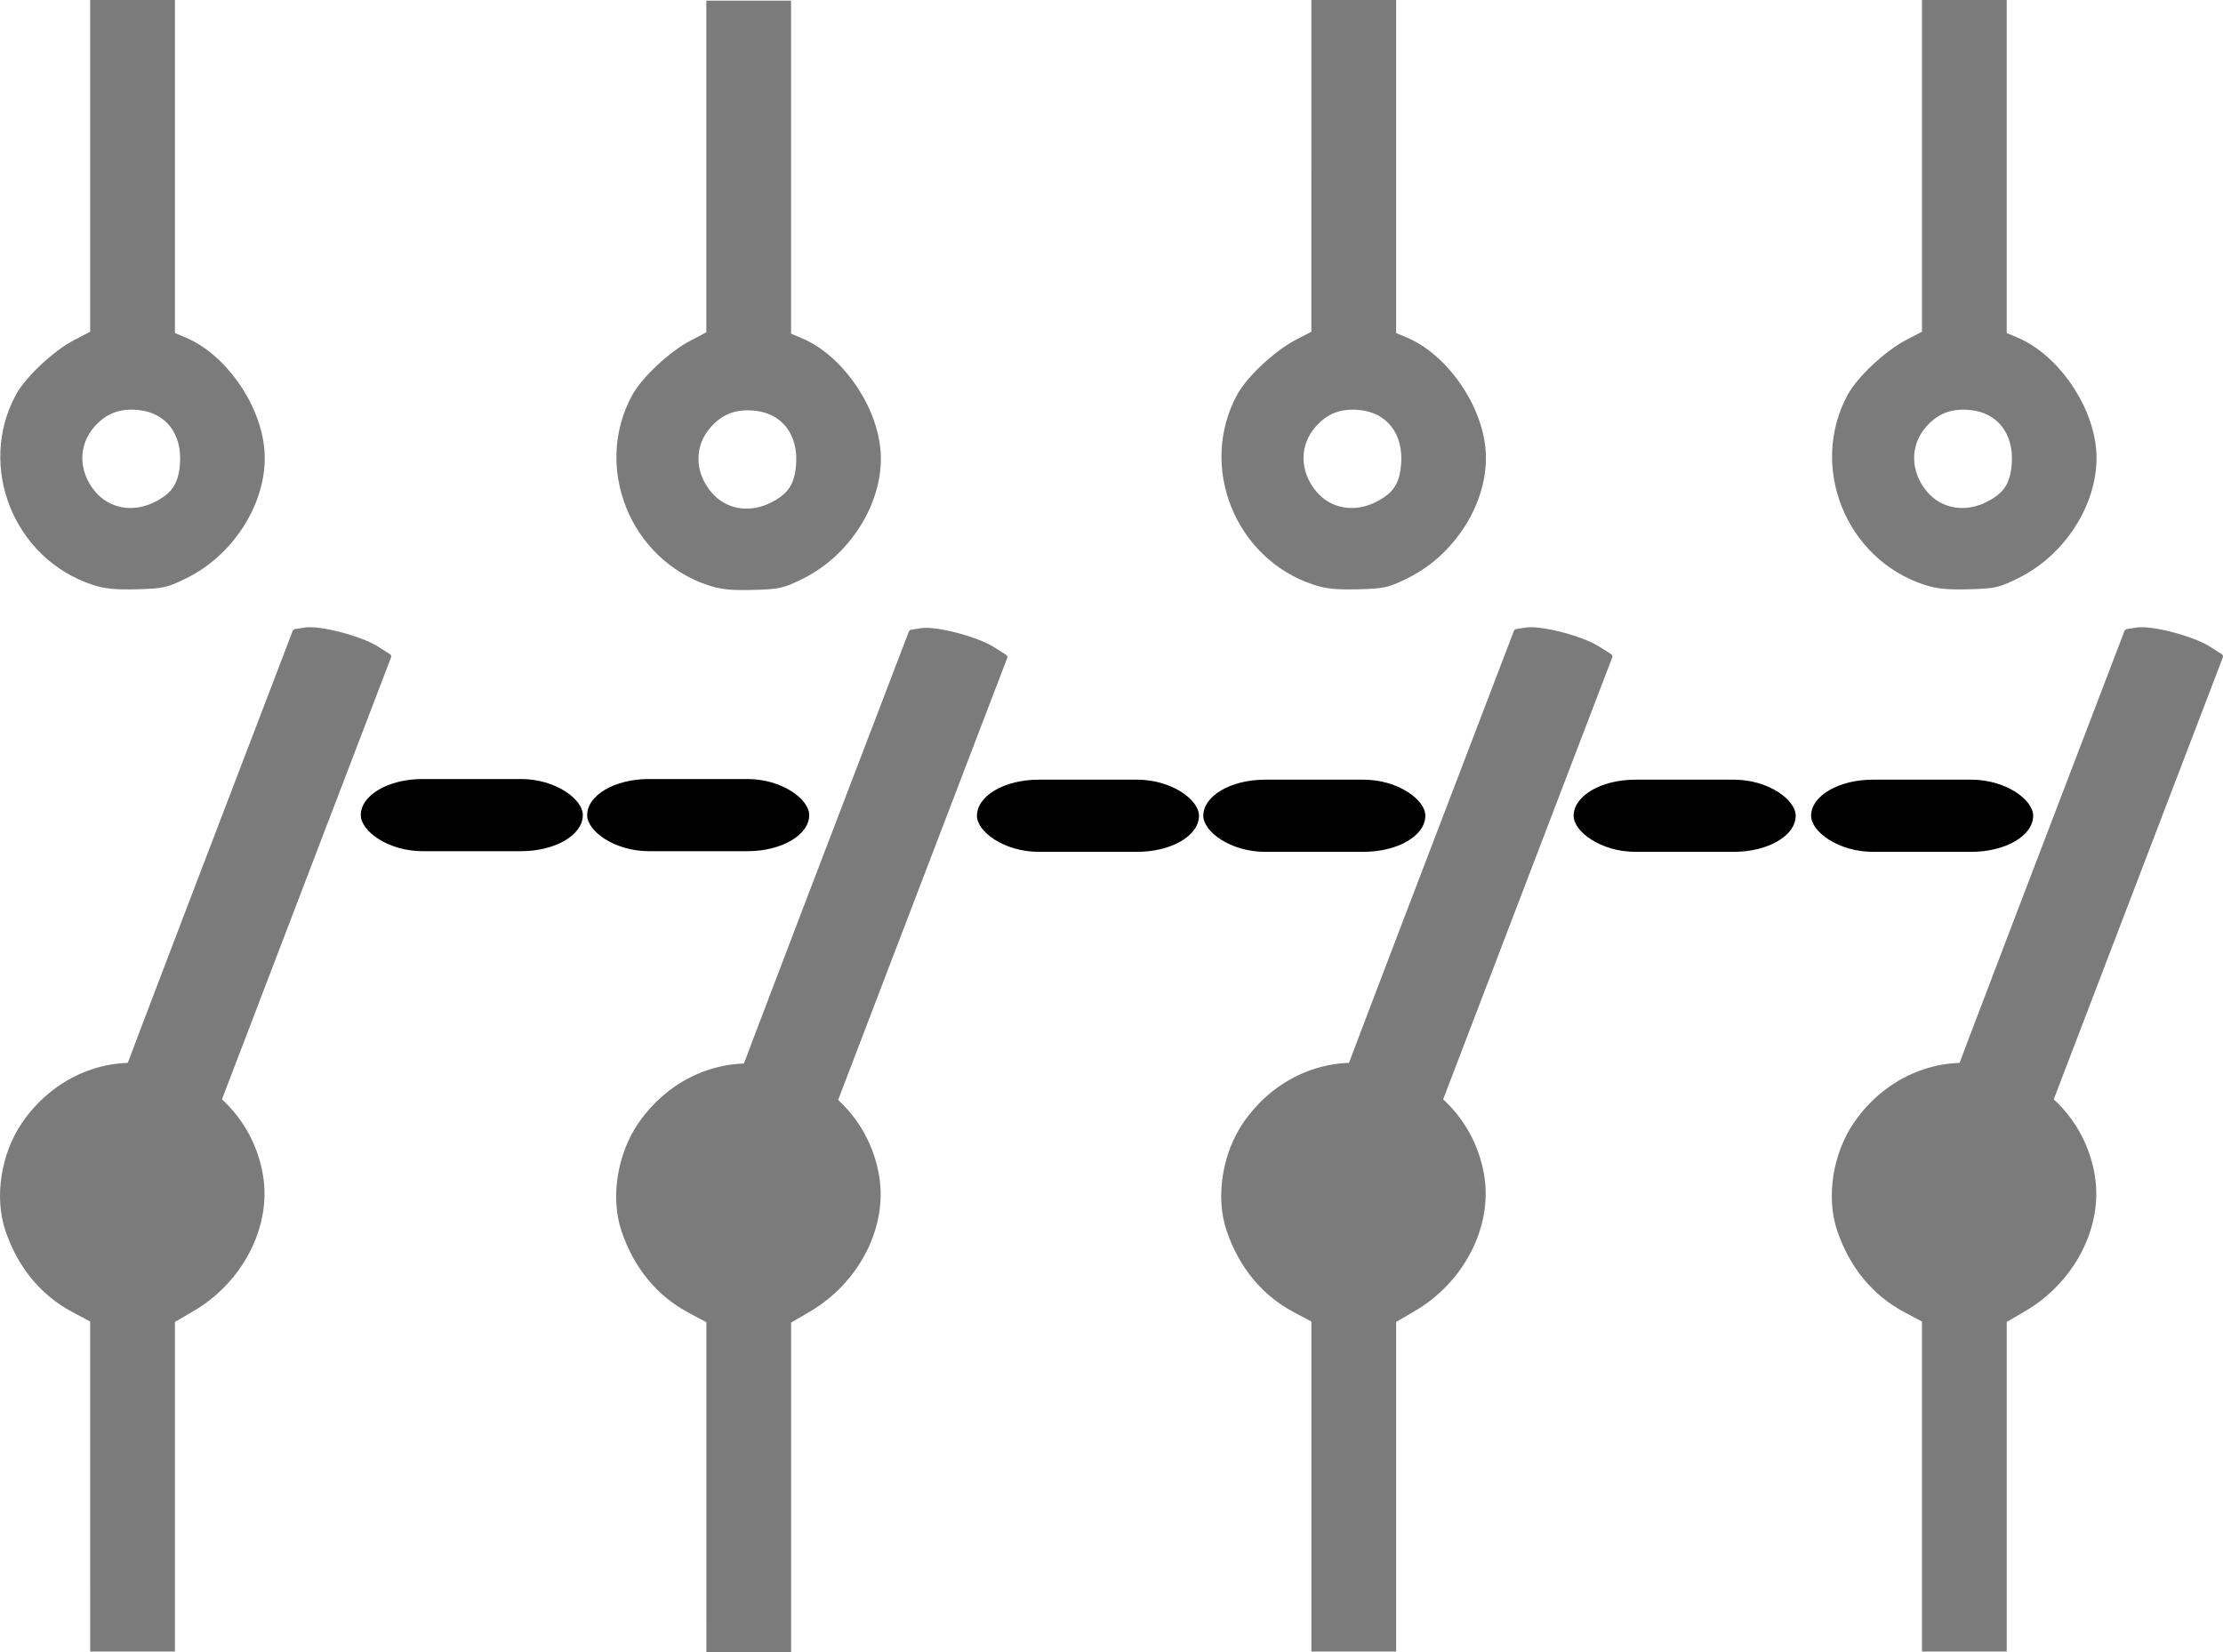 <?xml version="1.0" encoding="UTF-8" standalone="no"?>
<svg
   version="1.1"
   viewBox="0 0 128 95.14"
   enable-background="new 0 0 298 298"
   id="svg8"
   sodipodi:docname="2d_inter_tetra_open_source.svg"
   inkscape:version="1.3.2 (091e20ef0f, 2023-11-25)"
   width="128"
   height="95.14"
   xmlns:inkscape="http://www.inkscape.org/namespaces/inkscape"
   xmlns:sodipodi="http://sodipodi.sourceforge.net/DTD/sodipodi-0.dtd"
   xmlns="http://www.w3.org/2000/svg"
   xmlns:svg="http://www.w3.org/2000/svg"
   xmlns:rdf="http://www.w3.org/1999/02/22-rdf-syntax-ns#"
   xmlns:cc="http://creativecommons.org/ns#"
   xmlns:dc="http://purl.org/dc/elements/1.1/">
  <title
     id="title563">Contacteur Close</title>
  <defs
     id="defs12">
    <linearGradient
       id="linearGradient11315"
       inkscape:swatch="solid">
      <stop
         style="stop-color:#ff8080;stop-opacity:1;"
         offset="0"
         id="stop11313" />
    </linearGradient>
    <clipPath
       clipPathUnits="userSpaceOnUse"
       id="clipPath559">
      <path
         id="path561"
         style="fill:#ffeeaa;stroke:#004eff;stroke-width:0;stroke-linecap:square;stroke-miterlimit:0;stroke-opacity:0.614;paint-order:markers fill stroke"
         d="m 0,87.252 v 83.578 c 0.701,0.319 1.521,0.805 2.506,1.518 2.425,-0.988 4.064,-1.45 5.166,-1.502 0.011,-0.002 0.022,-0.003 0.033,-0.002 1.098,-0.044 1.662,0.327 1.928,1.01 1.102,-0.202 2.214,-0.123 3.332,0.068 1.943,-0.318 3.192,-0.151 4.049,0.479 0.22,-0.393 0.458,-0.658 0.742,-0.428 1.463,1.184 2.723,2.58 3.932,4.029 0.173,0.109 0.345,0.221 0.518,0.33 1.269,-0.04 2.536,-0.063 3.805,-0.074 0.541,-1.843 0.917,-3.862 2.562,-4.371 1.137,-0.352 2.301,-0.498 3.48,-0.518 0.807,-0.674 1.621,-1.172 2.201,-0.568 0.133,0.138 0.209,0.232 0.338,0.367 1.434,-1.096 3.182,-1.005 5.07,0.084 0.388,-0.472 0.816,-0.712 1.338,-0.41 0.544,0.314 1.01,0.608 1.5,0.908 8.254,-3.321 10.901,-2.765 11.467,-0.225 1.086,0.108 2.172,0.258 3.25,0.443 2.098,-0.553 3.687,-0.979 4.746,-1.166 0.055,-0.166 0.096,-0.338 0.158,-0.502 0.438,-1.154 0.998,-2.114 1.662,-3.055 0.016,-0.127 0.044,-0.253 0.092,-0.377 0.951,-2.489 2.316,-4.93 4.232,-6.781 0.978,-0.946 2.583,-0.911 3.93,-1.107 0.161,-0.024 0.324,-0.03 0.486,-0.045 3.53,-4.164 6.191,-7.827 13.678,-6.465 0.328,0.06 0.627,0.179 0.912,0.328 1.078,-3.086 2.525,-5.649 4.574,-6.648 1.017,-0.496 1.93,-0.723 2.754,-0.732 2.226,-0.027 3.768,1.476 4.857,3.471 0.438,-0.272 0.912,-0.468 1.432,-0.539 1.295,-0.176 2.602,0.007 3.896,0.305 -0.682,-2.7 -0.482,-5.513 1.131,-7.902 1.005,-1.489 2.128,-2.194 3.488,-3.219 2.12,-1.985 3.531,-2.56 7.48,-2.328 0.35,0.021 0.686,0.103 1.012,0.225 0.069,-0.038 0.123,-0.091 0.203,-0.117 1.084,-0.361 2.027,-0.658 2.941,-0.939 -0.031,-0.622 0.496,-1.244 0.871,-1.871 0.047,-0.205 0.091,-0.41 0.143,-0.613 -1.513,0.186 -3.023,0.202 -4.271,-0.344 -1.9,-0.831 -3.137,-2.854 -4.072,-4.705 -0.636,-1.259 -0.476,-2.799 -0.43,-4.209 0.065,-1.985 1.206,-4.897 1.82,-6.715 0.935,-2.316 1.918,-5.368 3.961,-6.973 2.232,-1.754 4.648,-1.687 7.186,-1.594 4.909,0.18 6.087,0.392 11.197,0.914 2.54,0.428 4.812,0.733 7.287,1.438 0.354,0.101 0.724,0.218 1.102,0.344 0.499,-0.61 1.282,-1.525 1.824,-2.158 0.151,-0.194 0.298,-0.39 0.443,-0.588 0.101,-2.004 0.088,-3.037 0.088,-5.777 v -3.299 c -0.144,-0.755 -0.243,-1.517 -0.281,-2.279 -0.065,-1.293 0.102,-2.589 0.152,-3.883 0.418,-1.335 0.67,-2.733 1.254,-4.004 0.128,-0.278 0.271,-0.544 0.42,-0.805 z m 180.93,0 c -0.601,4.051 -0.228,1.63 -0.467,2.91 0.221,0.732 0.461,1.458 0.658,2.197 0.052,0.197 0.099,0.402 0.084,0.605 -0.019,0.262 -0.607,-0.488 -0.197,0.332 0.29,0.58 0.788,1.115 1.32,1.6 v -7.645 z m 1.398,22.131 c -0.248,0.444 -0.502,0.906 -0.764,1.389 0.083,0.374 0.163,0.749 0.258,1.119 0.142,1.087 0.281,2.173 0.426,3.26 0.03,0.23 0.055,0.461 0.08,0.691 z m 0,16.391 c -0.284,0.916 -0.655,1.792 -1.189,2.584 -1.538,2.28 -5.344,1.998 -7.643,2.047 -1.445,-0.09 -2.895,-0.116 -4.334,-0.27 -3.22,-0.343 -6.374,-0.974 -9.414,-1.979 -0.554,0.63 -1.108,1.259 -1.488,1.918 -0.497,0.28 -0.98,0.587 -1.49,0.842 -1.099,0.548 -3.679,1.615 -4.689,2.008 -0.335,0.13 -0.682,0.23 -1.025,0.338 -0.105,0.033 -0.223,0.031 -0.32,0.082 -0.419,0.22 -0.813,0.486 -1.219,0.729 0.072,-0.061 0.144,-0.123 0.217,-0.184 -0.225,0.12 -0.453,0.235 -0.682,0.348 -1.994,2.654 -3.862,5.409 -6.1,7.871 -0.751,0.801 -1.155,2.358 -2.252,2.402 -0.103,0.004 -0.207,0.003 -0.311,0.006 0.108,1.036 -0.105,2.09 -0.146,3.135 -0.876,2.372 -1.056,3.403 -2.578,4.436 0.055,0.32 0.111,0.641 0.166,0.961 0.352,2.053 0.671,4.111 1.006,6.166 2.013,12.347 -9.295,14.152 -12.906,3.842 -0.952,0.143 -1.903,0.302 -2.857,0.426 -0.357,0.439 -0.716,0.877 -1.07,1.318 -1.039,1.293 -2.091,2.808 -3.439,3.807 -0.119,0.539 -0.361,1.108 -0.674,1.662 -0.117,0.433 -0.298,0.857 -0.469,1.283 -0.402,1.493 -1.67,3.196 -2.053,4.68 -1.085,4.205 -1.795,6.902 -2.514,9.596 -0.24,2.674 -0.472,4.709 -0.504,4.969 -0.507,4.127 -2.098,13.682 -3.709,19.951 h 73.688 z m -32.746,7.744 c -0.074,0.097 -0.143,0.198 -0.217,0.295 0.054,-0.056 0.11,-0.111 0.16,-0.17 0.03,-0.035 0.085,-0.162 0.057,-0.125 z m -34.938,3.1 c 0.05,-0.118 -0.208,0.331 -0.1,0.375 0.024,-0.128 0.049,-0.256 0.1,-0.375 z m 5.51,26.705 c -0.182,0.326 -0.37,0.65 -0.566,0.969 0.581,0.232 1.194,0.376 1.857,0.379 0.742,0.003 1.063,-0.435 1.09,-1.109 -0.062,0.006 -0.123,0.022 -0.186,0.027 -0.386,0.034 -0.772,-0.065 -1.156,-0.115 -0.347,-0.045 -0.691,-0.108 -1.039,-0.15 z m -56.047,5.67 c 0.031,0.159 0.094,0.412 0.182,0.717 0.002,-0.003 0.004,-0.005 0.006,-0.008 -0.052,-0.235 -0.111,-0.471 -0.188,-0.709 z m -51.207,30.914 c -0.13,0.17 -0.167,0.221 -0.303,0.398 -0.681,0.889 -1.033,3.095 -2.062,2.654 -0.025,-0.011 -0.032,-0.013 -0.057,-0.023 -0.882,0.844 -1.959,0.34 -4.242,-1.797 -0.813,-0.341 -1.928,-0.81 -2.572,-1.09 C 2.259,200.276 1.067,200.456 0,200.602 v 10.145 h 40.275 c -1.353,-0.821 -2.8,-1.56 -4.193,-2.346 -2.411,-0.242 -4.858,-0.686 -7.229,-0.705 0.544,-1.71 0.604,-1.913 0.809,-2.641 -0.194,0.007 -0.406,-0.068 -0.639,-0.227 -2.848,2.257 -5.81,3.731 -8.51,3.234 -0.347,-0.064 -0.627,-0.164 -0.93,-0.252 -0.283,0.045 -0.578,0.011 -0.889,-0.137 -2.952,-1.405 -4.339,-4.625 -5.795,-7.768 z m 31.652,6.768 c -0.292,0.512 -0.69,0.917 -1.268,1.139 -0.072,0.028 -0.148,0.037 -0.221,0.062 -0.285,0.957 -0.567,1.915 -0.854,2.871 h 3.871 c -0.492,-1.15 -0.689,-2.47 -0.736,-3.781 -0.267,-0.093 -0.525,-0.2 -0.793,-0.291 z" />
    </clipPath>
    <clipPath
       clipPathUnits="userSpaceOnUse"
       id="clipPath559-6">
      <path
         id="path561-7"
         style="fill:#ffeeaa;stroke:#004eff;stroke-width:0;stroke-linecap:square;stroke-miterlimit:0;stroke-opacity:0.614;paint-order:markers fill stroke"
         d="m 0,87.252 v 83.578 c 0.701,0.319 1.521,0.805 2.506,1.518 2.425,-0.988 4.064,-1.45 5.166,-1.502 0.011,-0.002 0.022,-0.003 0.033,-0.002 1.098,-0.044 1.662,0.327 1.928,1.01 1.102,-0.202 2.214,-0.123 3.332,0.068 1.943,-0.318 3.192,-0.151 4.049,0.479 0.22,-0.393 0.458,-0.658 0.742,-0.428 1.463,1.184 2.723,2.58 3.932,4.029 0.173,0.109 0.345,0.221 0.518,0.33 1.269,-0.04 2.536,-0.063 3.805,-0.074 0.541,-1.843 0.917,-3.862 2.562,-4.371 1.137,-0.352 2.301,-0.498 3.48,-0.518 0.807,-0.674 1.621,-1.172 2.201,-0.568 0.133,0.138 0.209,0.232 0.338,0.367 1.434,-1.096 3.182,-1.005 5.07,0.084 0.388,-0.472 0.816,-0.712 1.338,-0.41 0.544,0.314 1.01,0.608 1.5,0.908 8.254,-3.321 10.901,-2.765 11.467,-0.225 1.086,0.108 2.172,0.258 3.25,0.443 2.098,-0.553 3.687,-0.979 4.746,-1.166 0.055,-0.166 0.096,-0.338 0.158,-0.502 0.438,-1.154 0.998,-2.114 1.662,-3.055 0.016,-0.127 0.044,-0.253 0.092,-0.377 0.951,-2.489 2.316,-4.93 4.232,-6.781 0.978,-0.946 2.583,-0.911 3.93,-1.107 0.161,-0.024 0.324,-0.03 0.486,-0.045 3.53,-4.164 6.191,-7.827 13.678,-6.465 0.328,0.06 0.627,0.179 0.912,0.328 1.078,-3.086 2.525,-5.649 4.574,-6.648 1.017,-0.496 1.93,-0.723 2.754,-0.732 2.226,-0.027 3.768,1.476 4.857,3.471 0.438,-0.272 0.912,-0.468 1.432,-0.539 1.295,-0.176 2.602,0.007 3.896,0.305 -0.682,-2.7 -0.482,-5.513 1.131,-7.902 1.005,-1.489 2.128,-2.194 3.488,-3.219 2.12,-1.985 3.531,-2.56 7.48,-2.328 0.35,0.021 0.686,0.103 1.012,0.225 0.069,-0.038 0.123,-0.091 0.203,-0.117 1.084,-0.361 2.027,-0.658 2.941,-0.939 -0.031,-0.622 0.496,-1.244 0.871,-1.871 0.047,-0.205 0.091,-0.41 0.143,-0.613 -1.513,0.186 -3.023,0.202 -4.271,-0.344 -1.9,-0.831 -3.137,-2.854 -4.072,-4.705 -0.636,-1.259 -0.476,-2.799 -0.43,-4.209 0.065,-1.985 1.206,-4.897 1.82,-6.715 0.935,-2.316 1.918,-5.368 3.961,-6.973 2.232,-1.754 4.648,-1.687 7.186,-1.594 4.909,0.18 6.087,0.392 11.197,0.914 2.54,0.428 4.812,0.733 7.287,1.438 0.354,0.101 0.724,0.218 1.102,0.344 0.499,-0.61 1.282,-1.525 1.824,-2.158 0.151,-0.194 0.298,-0.39 0.443,-0.588 0.101,-2.004 0.088,-3.037 0.088,-5.777 v -3.299 c -0.144,-0.755 -0.243,-1.517 -0.281,-2.279 -0.065,-1.293 0.102,-2.589 0.152,-3.883 0.418,-1.335 0.67,-2.733 1.254,-4.004 0.128,-0.278 0.271,-0.544 0.42,-0.805 z m 180.93,0 c -0.601,4.051 -0.228,1.63 -0.467,2.91 0.221,0.732 0.461,1.458 0.658,2.197 0.052,0.197 0.099,0.402 0.084,0.605 -0.019,0.262 -0.607,-0.488 -0.197,0.332 0.29,0.58 0.788,1.115 1.32,1.6 v -7.645 z m 1.398,22.131 c -0.248,0.444 -0.502,0.906 -0.764,1.389 0.083,0.374 0.163,0.749 0.258,1.119 0.142,1.087 0.281,2.173 0.426,3.26 0.03,0.23 0.055,0.461 0.08,0.691 z m 0,16.391 c -0.284,0.916 -0.655,1.792 -1.189,2.584 -1.538,2.28 -5.344,1.998 -7.643,2.047 -1.445,-0.09 -2.895,-0.116 -4.334,-0.27 -3.22,-0.343 -6.374,-0.974 -9.414,-1.979 -0.554,0.63 -1.108,1.259 -1.488,1.918 -0.497,0.28 -0.98,0.587 -1.49,0.842 -1.099,0.548 -3.679,1.615 -4.689,2.008 -0.335,0.13 -0.682,0.23 -1.025,0.338 -0.105,0.033 -0.223,0.031 -0.32,0.082 -0.419,0.22 -0.813,0.486 -1.219,0.729 0.072,-0.061 0.144,-0.123 0.217,-0.184 -0.225,0.12 -0.453,0.235 -0.682,0.348 -1.994,2.654 -3.862,5.409 -6.1,7.871 -0.751,0.801 -1.155,2.358 -2.252,2.402 -0.103,0.004 -0.207,0.003 -0.311,0.006 0.108,1.036 -0.105,2.09 -0.146,3.135 -0.876,2.372 -1.056,3.403 -2.578,4.436 0.055,0.32 0.111,0.641 0.166,0.961 0.352,2.053 0.671,4.111 1.006,6.166 2.013,12.347 -9.295,14.152 -12.906,3.842 -0.952,0.143 -1.903,0.302 -2.857,0.426 -0.357,0.439 -0.716,0.877 -1.07,1.318 -1.039,1.293 -2.091,2.808 -3.439,3.807 -0.119,0.539 -0.361,1.108 -0.674,1.662 -0.117,0.433 -0.298,0.857 -0.469,1.283 -0.402,1.493 -1.67,3.196 -2.053,4.68 -1.085,4.205 -1.795,6.902 -2.514,9.596 -0.24,2.674 -0.472,4.709 -0.504,4.969 -0.507,4.127 -2.098,13.682 -3.709,19.951 h 73.688 z m -32.746,7.744 c -0.074,0.097 -0.143,0.198 -0.217,0.295 0.054,-0.056 0.11,-0.111 0.16,-0.17 0.03,-0.035 0.085,-0.162 0.057,-0.125 z m -34.938,3.1 c 0.05,-0.118 -0.208,0.331 -0.1,0.375 0.024,-0.128 0.049,-0.256 0.1,-0.375 z m 5.51,26.705 c -0.182,0.326 -0.37,0.65 -0.566,0.969 0.581,0.232 1.194,0.376 1.857,0.379 0.742,0.003 1.063,-0.435 1.09,-1.109 -0.062,0.006 -0.123,0.022 -0.186,0.027 -0.386,0.034 -0.772,-0.065 -1.156,-0.115 -0.347,-0.045 -0.691,-0.108 -1.039,-0.15 z m -56.047,5.67 c 0.031,0.159 0.094,0.412 0.182,0.717 0.002,-0.003 0.004,-0.005 0.006,-0.008 -0.052,-0.235 -0.111,-0.471 -0.188,-0.709 z m -51.207,30.914 c -0.13,0.17 -0.167,0.221 -0.303,0.398 -0.681,0.889 -1.033,3.095 -2.062,2.654 -0.025,-0.011 -0.032,-0.013 -0.057,-0.023 -0.882,0.844 -1.959,0.34 -4.242,-1.797 -0.813,-0.341 -1.928,-0.81 -2.572,-1.09 C 2.259,200.276 1.067,200.456 0,200.602 v 10.145 h 40.275 c -1.353,-0.821 -2.8,-1.56 -4.193,-2.346 -2.411,-0.242 -4.858,-0.686 -7.229,-0.705 0.544,-1.71 0.604,-1.913 0.809,-2.641 -0.194,0.007 -0.406,-0.068 -0.639,-0.227 -2.848,2.257 -5.81,3.731 -8.51,3.234 -0.347,-0.064 -0.627,-0.164 -0.93,-0.252 -0.283,0.045 -0.578,0.011 -0.889,-0.137 -2.952,-1.405 -4.339,-4.625 -5.795,-7.768 z m 31.652,6.768 c -0.292,0.512 -0.69,0.917 -1.268,1.139 -0.072,0.028 -0.148,0.037 -0.221,0.062 -0.285,0.957 -0.567,1.915 -0.854,2.871 h 3.871 c -0.492,-1.15 -0.689,-2.47 -0.736,-3.781 -0.267,-0.093 -0.525,-0.2 -0.793,-0.291 z" />
    </clipPath>
    <clipPath
       clipPathUnits="userSpaceOnUse"
       id="clipPath559-0">
      <path
         id="path561-9"
         style="fill:#ffeeaa;stroke:#004eff;stroke-width:0;stroke-linecap:square;stroke-miterlimit:0;stroke-opacity:0.614;paint-order:markers fill stroke"
         d="m 0,87.252 v 83.578 c 0.701,0.319 1.521,0.805 2.506,1.518 2.425,-0.988 4.064,-1.45 5.166,-1.502 0.011,-0.002 0.022,-0.003 0.033,-0.002 1.098,-0.044 1.662,0.327 1.928,1.01 1.102,-0.202 2.214,-0.123 3.332,0.068 1.943,-0.318 3.192,-0.151 4.049,0.479 0.22,-0.393 0.458,-0.658 0.742,-0.428 1.463,1.184 2.723,2.58 3.932,4.029 0.173,0.109 0.345,0.221 0.518,0.33 1.269,-0.04 2.536,-0.063 3.805,-0.074 0.541,-1.843 0.917,-3.862 2.562,-4.371 1.137,-0.352 2.301,-0.498 3.48,-0.518 0.807,-0.674 1.621,-1.172 2.201,-0.568 0.133,0.138 0.209,0.232 0.338,0.367 1.434,-1.096 3.182,-1.005 5.07,0.084 0.388,-0.472 0.816,-0.712 1.338,-0.41 0.544,0.314 1.01,0.608 1.5,0.908 8.254,-3.321 10.901,-2.765 11.467,-0.225 1.086,0.108 2.172,0.258 3.25,0.443 2.098,-0.553 3.687,-0.979 4.746,-1.166 0.055,-0.166 0.096,-0.338 0.158,-0.502 0.438,-1.154 0.998,-2.114 1.662,-3.055 0.016,-0.127 0.044,-0.253 0.092,-0.377 0.951,-2.489 2.316,-4.93 4.232,-6.781 0.978,-0.946 2.583,-0.911 3.93,-1.107 0.161,-0.024 0.324,-0.03 0.486,-0.045 3.53,-4.164 6.191,-7.827 13.678,-6.465 0.328,0.06 0.627,0.179 0.912,0.328 1.078,-3.086 2.525,-5.649 4.574,-6.648 1.017,-0.496 1.93,-0.723 2.754,-0.732 2.226,-0.027 3.768,1.476 4.857,3.471 0.438,-0.272 0.912,-0.468 1.432,-0.539 1.295,-0.176 2.602,0.007 3.896,0.305 -0.682,-2.7 -0.482,-5.513 1.131,-7.902 1.005,-1.489 2.128,-2.194 3.488,-3.219 2.12,-1.985 3.531,-2.56 7.48,-2.328 0.35,0.021 0.686,0.103 1.012,0.225 0.069,-0.038 0.123,-0.091 0.203,-0.117 1.084,-0.361 2.027,-0.658 2.941,-0.939 -0.031,-0.622 0.496,-1.244 0.871,-1.871 0.047,-0.205 0.091,-0.41 0.143,-0.613 -1.513,0.186 -3.023,0.202 -4.271,-0.344 -1.9,-0.831 -3.137,-2.854 -4.072,-4.705 -0.636,-1.259 -0.476,-2.799 -0.43,-4.209 0.065,-1.985 1.206,-4.897 1.82,-6.715 0.935,-2.316 1.918,-5.368 3.961,-6.973 2.232,-1.754 4.648,-1.687 7.186,-1.594 4.909,0.18 6.087,0.392 11.197,0.914 2.54,0.428 4.812,0.733 7.287,1.438 0.354,0.101 0.724,0.218 1.102,0.344 0.499,-0.61 1.282,-1.525 1.824,-2.158 0.151,-0.194 0.298,-0.39 0.443,-0.588 0.101,-2.004 0.088,-3.037 0.088,-5.777 v -3.299 c -0.144,-0.755 -0.243,-1.517 -0.281,-2.279 -0.065,-1.293 0.102,-2.589 0.152,-3.883 0.418,-1.335 0.67,-2.733 1.254,-4.004 0.128,-0.278 0.271,-0.544 0.42,-0.805 z m 180.93,0 c -0.601,4.051 -0.228,1.63 -0.467,2.91 0.221,0.732 0.461,1.458 0.658,2.197 0.052,0.197 0.099,0.402 0.084,0.605 -0.019,0.262 -0.607,-0.488 -0.197,0.332 0.29,0.58 0.788,1.115 1.32,1.6 v -7.645 z m 1.398,22.131 c -0.248,0.444 -0.502,0.906 -0.764,1.389 0.083,0.374 0.163,0.749 0.258,1.119 0.142,1.087 0.281,2.173 0.426,3.26 0.03,0.23 0.055,0.461 0.08,0.691 z m 0,16.391 c -0.284,0.916 -0.655,1.792 -1.189,2.584 -1.538,2.28 -5.344,1.998 -7.643,2.047 -1.445,-0.09 -2.895,-0.116 -4.334,-0.27 -3.22,-0.343 -6.374,-0.974 -9.414,-1.979 -0.554,0.63 -1.108,1.259 -1.488,1.918 -0.497,0.28 -0.98,0.587 -1.49,0.842 -1.099,0.548 -3.679,1.615 -4.689,2.008 -0.335,0.13 -0.682,0.23 -1.025,0.338 -0.105,0.033 -0.223,0.031 -0.32,0.082 -0.419,0.22 -0.813,0.486 -1.219,0.729 0.072,-0.061 0.144,-0.123 0.217,-0.184 -0.225,0.12 -0.453,0.235 -0.682,0.348 -1.994,2.654 -3.862,5.409 -6.1,7.871 -0.751,0.801 -1.155,2.358 -2.252,2.402 -0.103,0.004 -0.207,0.003 -0.311,0.006 0.108,1.036 -0.105,2.09 -0.146,3.135 -0.876,2.372 -1.056,3.403 -2.578,4.436 0.055,0.32 0.111,0.641 0.166,0.961 0.352,2.053 0.671,4.111 1.006,6.166 2.013,12.347 -9.295,14.152 -12.906,3.842 -0.952,0.143 -1.903,0.302 -2.857,0.426 -0.357,0.439 -0.716,0.877 -1.07,1.318 -1.039,1.293 -2.091,2.808 -3.439,3.807 -0.119,0.539 -0.361,1.108 -0.674,1.662 -0.117,0.433 -0.298,0.857 -0.469,1.283 -0.402,1.493 -1.67,3.196 -2.053,4.68 -1.085,4.205 -1.795,6.902 -2.514,9.596 -0.24,2.674 -0.472,4.709 -0.504,4.969 -0.507,4.127 -2.098,13.682 -3.709,19.951 h 73.688 z m -32.746,7.744 c -0.074,0.097 -0.143,0.198 -0.217,0.295 0.054,-0.056 0.11,-0.111 0.16,-0.17 0.03,-0.035 0.085,-0.162 0.057,-0.125 z m -34.938,3.1 c 0.05,-0.118 -0.208,0.331 -0.1,0.375 0.024,-0.128 0.049,-0.256 0.1,-0.375 z m 5.51,26.705 c -0.182,0.326 -0.37,0.65 -0.566,0.969 0.581,0.232 1.194,0.376 1.857,0.379 0.742,0.003 1.063,-0.435 1.09,-1.109 -0.062,0.006 -0.123,0.022 -0.186,0.027 -0.386,0.034 -0.772,-0.065 -1.156,-0.115 -0.347,-0.045 -0.691,-0.108 -1.039,-0.15 z m -56.047,5.67 c 0.031,0.159 0.094,0.412 0.182,0.717 0.002,-0.003 0.004,-0.005 0.006,-0.008 -0.052,-0.235 -0.111,-0.471 -0.188,-0.709 z m -51.207,30.914 c -0.13,0.17 -0.167,0.221 -0.303,0.398 -0.681,0.889 -1.033,3.095 -2.062,2.654 -0.025,-0.011 -0.032,-0.013 -0.057,-0.023 -0.882,0.844 -1.959,0.34 -4.242,-1.797 -0.813,-0.341 -1.928,-0.81 -2.572,-1.09 C 2.259,200.276 1.067,200.456 0,200.602 v 10.145 h 40.275 c -1.353,-0.821 -2.8,-1.56 -4.193,-2.346 -2.411,-0.242 -4.858,-0.686 -7.229,-0.705 0.544,-1.71 0.604,-1.913 0.809,-2.641 -0.194,0.007 -0.406,-0.068 -0.639,-0.227 -2.848,2.257 -5.81,3.731 -8.51,3.234 -0.347,-0.064 -0.627,-0.164 -0.93,-0.252 -0.283,0.045 -0.578,0.011 -0.889,-0.137 -2.952,-1.405 -4.339,-4.625 -5.795,-7.768 z m 31.652,6.768 c -0.292,0.512 -0.69,0.917 -1.268,1.139 -0.072,0.028 -0.148,0.037 -0.221,0.062 -0.285,0.957 -0.567,1.915 -0.854,2.871 h 3.871 c -0.492,-1.15 -0.689,-2.47 -0.736,-3.781 -0.267,-0.093 -0.525,-0.2 -0.793,-0.291 z" />
    </clipPath>
    <clipPath
       clipPathUnits="userSpaceOnUse"
       id="clipPath559-6-3">
      <path
         id="path561-7-6"
         style="fill:#ffeeaa;stroke:#004eff;stroke-width:0;stroke-linecap:square;stroke-miterlimit:0;stroke-opacity:0.614;paint-order:markers fill stroke"
         d="m 0,87.252 v 83.578 c 0.701,0.319 1.521,0.805 2.506,1.518 2.425,-0.988 4.064,-1.45 5.166,-1.502 0.011,-0.002 0.022,-0.003 0.033,-0.002 1.098,-0.044 1.662,0.327 1.928,1.01 1.102,-0.202 2.214,-0.123 3.332,0.068 1.943,-0.318 3.192,-0.151 4.049,0.479 0.22,-0.393 0.458,-0.658 0.742,-0.428 1.463,1.184 2.723,2.58 3.932,4.029 0.173,0.109 0.345,0.221 0.518,0.33 1.269,-0.04 2.536,-0.063 3.805,-0.074 0.541,-1.843 0.917,-3.862 2.562,-4.371 1.137,-0.352 2.301,-0.498 3.48,-0.518 0.807,-0.674 1.621,-1.172 2.201,-0.568 0.133,0.138 0.209,0.232 0.338,0.367 1.434,-1.096 3.182,-1.005 5.07,0.084 0.388,-0.472 0.816,-0.712 1.338,-0.41 0.544,0.314 1.01,0.608 1.5,0.908 8.254,-3.321 10.901,-2.765 11.467,-0.225 1.086,0.108 2.172,0.258 3.25,0.443 2.098,-0.553 3.687,-0.979 4.746,-1.166 0.055,-0.166 0.096,-0.338 0.158,-0.502 0.438,-1.154 0.998,-2.114 1.662,-3.055 0.016,-0.127 0.044,-0.253 0.092,-0.377 0.951,-2.489 2.316,-4.93 4.232,-6.781 0.978,-0.946 2.583,-0.911 3.93,-1.107 0.161,-0.024 0.324,-0.03 0.486,-0.045 3.53,-4.164 6.191,-7.827 13.678,-6.465 0.328,0.06 0.627,0.179 0.912,0.328 1.078,-3.086 2.525,-5.649 4.574,-6.648 1.017,-0.496 1.93,-0.723 2.754,-0.732 2.226,-0.027 3.768,1.476 4.857,3.471 0.438,-0.272 0.912,-0.468 1.432,-0.539 1.295,-0.176 2.602,0.007 3.896,0.305 -0.682,-2.7 -0.482,-5.513 1.131,-7.902 1.005,-1.489 2.128,-2.194 3.488,-3.219 2.12,-1.985 3.531,-2.56 7.48,-2.328 0.35,0.021 0.686,0.103 1.012,0.225 0.069,-0.038 0.123,-0.091 0.203,-0.117 1.084,-0.361 2.027,-0.658 2.941,-0.939 -0.031,-0.622 0.496,-1.244 0.871,-1.871 0.047,-0.205 0.091,-0.41 0.143,-0.613 -1.513,0.186 -3.023,0.202 -4.271,-0.344 -1.9,-0.831 -3.137,-2.854 -4.072,-4.705 -0.636,-1.259 -0.476,-2.799 -0.43,-4.209 0.065,-1.985 1.206,-4.897 1.82,-6.715 0.935,-2.316 1.918,-5.368 3.961,-6.973 2.232,-1.754 4.648,-1.687 7.186,-1.594 4.909,0.18 6.087,0.392 11.197,0.914 2.54,0.428 4.812,0.733 7.287,1.438 0.354,0.101 0.724,0.218 1.102,0.344 0.499,-0.61 1.282,-1.525 1.824,-2.158 0.151,-0.194 0.298,-0.39 0.443,-0.588 0.101,-2.004 0.088,-3.037 0.088,-5.777 v -3.299 c -0.144,-0.755 -0.243,-1.517 -0.281,-2.279 -0.065,-1.293 0.102,-2.589 0.152,-3.883 0.418,-1.335 0.67,-2.733 1.254,-4.004 0.128,-0.278 0.271,-0.544 0.42,-0.805 z m 180.93,0 c -0.601,4.051 -0.228,1.63 -0.467,2.91 0.221,0.732 0.461,1.458 0.658,2.197 0.052,0.197 0.099,0.402 0.084,0.605 -0.019,0.262 -0.607,-0.488 -0.197,0.332 0.29,0.58 0.788,1.115 1.32,1.6 v -7.645 z m 1.398,22.131 c -0.248,0.444 -0.502,0.906 -0.764,1.389 0.083,0.374 0.163,0.749 0.258,1.119 0.142,1.087 0.281,2.173 0.426,3.26 0.03,0.23 0.055,0.461 0.08,0.691 z m 0,16.391 c -0.284,0.916 -0.655,1.792 -1.189,2.584 -1.538,2.28 -5.344,1.998 -7.643,2.047 -1.445,-0.09 -2.895,-0.116 -4.334,-0.27 -3.22,-0.343 -6.374,-0.974 -9.414,-1.979 -0.554,0.63 -1.108,1.259 -1.488,1.918 -0.497,0.28 -0.98,0.587 -1.49,0.842 -1.099,0.548 -3.679,1.615 -4.689,2.008 -0.335,0.13 -0.682,0.23 -1.025,0.338 -0.105,0.033 -0.223,0.031 -0.32,0.082 -0.419,0.22 -0.813,0.486 -1.219,0.729 0.072,-0.061 0.144,-0.123 0.217,-0.184 -0.225,0.12 -0.453,0.235 -0.682,0.348 -1.994,2.654 -3.862,5.409 -6.1,7.871 -0.751,0.801 -1.155,2.358 -2.252,2.402 -0.103,0.004 -0.207,0.003 -0.311,0.006 0.108,1.036 -0.105,2.09 -0.146,3.135 -0.876,2.372 -1.056,3.403 -2.578,4.436 0.055,0.32 0.111,0.641 0.166,0.961 0.352,2.053 0.671,4.111 1.006,6.166 2.013,12.347 -9.295,14.152 -12.906,3.842 -0.952,0.143 -1.903,0.302 -2.857,0.426 -0.357,0.439 -0.716,0.877 -1.07,1.318 -1.039,1.293 -2.091,2.808 -3.439,3.807 -0.119,0.539 -0.361,1.108 -0.674,1.662 -0.117,0.433 -0.298,0.857 -0.469,1.283 -0.402,1.493 -1.67,3.196 -2.053,4.68 -1.085,4.205 -1.795,6.902 -2.514,9.596 -0.24,2.674 -0.472,4.709 -0.504,4.969 -0.507,4.127 -2.098,13.682 -3.709,19.951 h 73.688 z m -32.746,7.744 c -0.074,0.097 -0.143,0.198 -0.217,0.295 0.054,-0.056 0.11,-0.111 0.16,-0.17 0.03,-0.035 0.085,-0.162 0.057,-0.125 z m -34.938,3.1 c 0.05,-0.118 -0.208,0.331 -0.1,0.375 0.024,-0.128 0.049,-0.256 0.1,-0.375 z m 5.51,26.705 c -0.182,0.326 -0.37,0.65 -0.566,0.969 0.581,0.232 1.194,0.376 1.857,0.379 0.742,0.003 1.063,-0.435 1.09,-1.109 -0.062,0.006 -0.123,0.022 -0.186,0.027 -0.386,0.034 -0.772,-0.065 -1.156,-0.115 -0.347,-0.045 -0.691,-0.108 -1.039,-0.15 z m -56.047,5.67 c 0.031,0.159 0.094,0.412 0.182,0.717 0.002,-0.003 0.004,-0.005 0.006,-0.008 -0.052,-0.235 -0.111,-0.471 -0.188,-0.709 z m -51.207,30.914 c -0.13,0.17 -0.167,0.221 -0.303,0.398 -0.681,0.889 -1.033,3.095 -2.062,2.654 -0.025,-0.011 -0.032,-0.013 -0.057,-0.023 -0.882,0.844 -1.959,0.34 -4.242,-1.797 -0.813,-0.341 -1.928,-0.81 -2.572,-1.09 C 2.259,200.276 1.067,200.456 0,200.602 v 10.145 h 40.275 c -1.353,-0.821 -2.8,-1.56 -4.193,-2.346 -2.411,-0.242 -4.858,-0.686 -7.229,-0.705 0.544,-1.71 0.604,-1.913 0.809,-2.641 -0.194,0.007 -0.406,-0.068 -0.639,-0.227 -2.848,2.257 -5.81,3.731 -8.51,3.234 -0.347,-0.064 -0.627,-0.164 -0.93,-0.252 -0.283,0.045 -0.578,0.011 -0.889,-0.137 -2.952,-1.405 -4.339,-4.625 -5.795,-7.768 z m 31.652,6.768 c -0.292,0.512 -0.69,0.917 -1.268,1.139 -0.072,0.028 -0.148,0.037 -0.221,0.062 -0.285,0.957 -0.567,1.915 -0.854,2.871 h 3.871 c -0.492,-1.15 -0.689,-2.47 -0.736,-3.781 -0.267,-0.093 -0.525,-0.2 -0.793,-0.291 z" />
    </clipPath>
  </defs>
  <sodipodi:namedview
     id="namedview10"
     pagecolor="#4a4a4a"
     bordercolor="#666666"
     borderopacity="1.0"
     inkscape:showpageshadow="2"
     inkscape:pageopacity="0.0"
     inkscape:pagecheckerboard="true"
     inkscape:deskcolor="#4c4c4c"
     showgrid="true"
     inkscape:zoom="2.1459759"
     inkscape:cx="167.75585"
     inkscape:cy="43.569921"
     inkscape:window-width="1920"
     inkscape:window-height="1043"
     inkscape:window-x="0"
     inkscape:window-y="0"
     inkscape:window-maximized="1"
     inkscape:current-layer="g520">
    <inkscape:grid
       type="xygrid"
       id="grid137"
       originx="52.43"
       originy="-101.836"
       spacingy="1"
       spacingx="1"
       units="px"
       visible="true"
       enabled="false" />
  </sodipodi:namedview>
  <g
     id="g520"
     style="display:inline"
     transform="translate(52.43,-101.836)">
    <rect
       style="display:inline;fill:#000000;fill-opacity:1;stroke:none;stroke-width:0;stroke-linecap:square;stroke-linejoin:bevel;stroke-miterlimit:2.1;stroke-dasharray:none;stroke-opacity:0.614;paint-order:stroke fill markers"
       id="rect3782-4-6"
       width="12.785"
       height="4.155"
       x="3.822"
       y="146.733"
       rx="3.555"
       ry="13.231" />
    <rect
       style="display:inline;fill:#000000;fill-opacity:1;stroke:none;stroke-width:0;stroke-linecap:square;stroke-linejoin:bevel;stroke-miterlimit:2.1;stroke-dasharray:none;stroke-opacity:0.614;paint-order:stroke fill markers"
       id="rect3782-4-6-1"
       width="12.785"
       height="4.155"
       x="38.18"
       y="146.733"
       rx="3.555"
       ry="13.231" />
    <rect
       style="display:inline;fill:#000000;fill-opacity:1;stroke:none;stroke-width:0;stroke-linecap:square;stroke-linejoin:bevel;stroke-miterlimit:2.1;stroke-dasharray:none;stroke-opacity:0.614;paint-order:stroke fill markers"
       id="rect3782-8"
       width="12.785"
       height="4.155"
       x="51.854"
       y="146.733"
       rx="3.555"
       ry="13.231" />
    <rect
       style="fill:#000000;fill-opacity:1;stroke:none;stroke-width:0;stroke-linecap:square;stroke-linejoin:bevel;stroke-miterlimit:2.1;stroke-dasharray:none;stroke-opacity:0.614;paint-order:stroke fill markers"
       id="rect3782"
       width="12.785"
       height="4.155"
       x="16.856"
       y="146.733"
       rx="3.555"
       ry="13.231" />
    <path
       style="display:inline;fill:#7b7b7b;fill-opacity:1;stroke:none;stroke-width:0.32;stroke-linecap:square;stroke-linejoin:miter;stroke-miterlimit:2.1;stroke-dasharray:none;stroke-opacity:1;paint-order:normal"
       d="m -11.635,135.543 c -4.517,-1.487 -6.651,-6.804 -4.395,-10.95 0.552,-1.014 2.145,-2.507 3.341,-3.133 l 0.929,-0.485 3.19e-4,-9.551 3.2e-4,-9.551 h 2.439 2.439 v 9.589 9.589 l 0.602,0.252 c 2.251,0.941 4.23,3.683 4.532,6.284 0.337,2.896 -1.574,6.148 -4.446,7.568 -1.14,0.563 -1.345,0.61 -2.868,0.651 -1.261,0.034 -1.856,-0.027 -2.573,-0.263 z m 3.612,-4.773 c 0.992,-0.507 1.35,-1.058 1.433,-2.211 0.123,-1.705 -0.825,-2.924 -2.393,-3.075 -1.065,-0.102 -1.83,0.182 -2.509,0.934 -0.97,1.074 -0.96,2.599 0.024,3.768 0.832,0.989 2.199,1.221 3.445,0.584 z"
       id="path9294-9" />
    <path
       style="display:inline;fill:#7b7b7b;fill-opacity:1;stroke:#7b7b7b;stroke-width:0.327;stroke-linecap:square;stroke-linejoin:round;stroke-miterlimit:2.1;stroke-dasharray:none;stroke-opacity:1;paint-order:normal"
       d="m -12.267,172.711 c -0.363,-0.279 -0.458,-0.485 -0.402,-0.87 0.04,-0.277 2.919,-7.946 6.398,-17.042 l 6.325,-16.538 0.566,-0.09 c 0.822,-0.13 3.163,0.478 4.088,1.063 l 0.701,0.443 -6.525,17.055 -6.525,17.055 -0.552,0.029 c -0.88,0.046 -3.504,-0.666 -4.075,-1.105 z"
       id="path9296-2"
       inkscape:transform-center-x="-0.64761766"
       inkscape:transform-center-y="-0.78333501" />
    <path
       style="display:inline;fill:#7b7b7b;fill-opacity:1;stroke:none;stroke-width:0.32;stroke-linecap:square;stroke-linejoin:miter;stroke-miterlimit:2.1;stroke-dasharray:none;stroke-opacity:1;paint-order:normal"
       d="m -11.758,187.475 v -9.501 l -1.011,-0.538 c -1.828,-0.972 -3.154,-2.579 -3.87,-4.69 -0.653,-1.923 -0.26,-4.451 0.97,-6.238 2.031,-2.952 5.596,-4.166 8.771,-2.988 2.739,1.017 4.63,3.263 5.092,6.049 0.486,2.934 -1.156,6.137 -3.999,7.8 l -1.074,0.628 v 9.489 9.489 h -2.439 -2.439 z m 4.064,-14.437 c 0.761,-0.519 1.138,-1.319 1.138,-2.412 0,-1.915 -1.571,-3.07 -3.647,-2.681 -1.173,0.22 -2.224,1.928 -1.981,3.217 0.144,0.764 0.663,1.543 1.277,1.918 0.78,0.476 2.487,0.454 3.212,-0.042 z"
       id="path9302-4"
       inkscape:label="path9302-4" />
    <path
       style="display:inline;fill:#7b7b7b;fill-opacity:1;stroke:none;stroke-width:0.32;stroke-linecap:square;stroke-linejoin:miter;stroke-miterlimit:2.1;stroke-dasharray:none;stroke-opacity:1;paint-order:normal"
       d="m 23.204,135.506 c -4.517,-1.487 -6.651,-6.804 -4.395,-10.95 0.552,-1.014 2.145,-2.507 3.341,-3.133 l 0.929,-0.485 3.19e-4,-9.551 3.2e-4,-9.551 h 2.439 2.439 v 9.589 9.589 l 0.602,0.252 c 2.251,0.941 4.23,3.683 4.532,6.284 0.337,2.896 -1.574,6.148 -4.446,7.568 -1.14,0.563 -1.345,0.61 -2.868,0.651 -1.261,0.034 -1.856,-0.027 -2.573,-0.263 z m 3.612,-4.773 c 0.992,-0.507 1.35,-1.058 1.433,-2.211 0.123,-1.705 -0.825,-2.924 -2.393,-3.075 -1.065,-0.102 -1.83,0.182 -2.509,0.934 -0.97,1.074 -0.96,2.599 0.024,3.768 0.832,0.989 2.199,1.221 3.445,0.584 z"
       id="path9294-9-3" />
    <path
       style="display:inline;fill:#7b7b7b;fill-opacity:1;stroke:#7b7b7b;stroke-width:0.327;stroke-linecap:square;stroke-linejoin:round;stroke-miterlimit:2.1;stroke-dasharray:none;stroke-opacity:1;paint-order:normal"
       d="m 22.572,172.674 c -0.363,-0.279 -0.458,-0.485 -0.402,-0.87 0.04,-0.277 2.919,-7.946 6.398,-17.042 l 6.325,-16.538 0.566,-0.09 c 0.822,-0.13 3.163,0.478 4.088,1.063 l 0.701,0.443 -6.525,17.055 -6.525,17.055 -0.552,0.029 c -0.88,0.046 -3.504,-0.666 -4.075,-1.105 z"
       id="path9296-2-7"
       inkscape:transform-center-x="-0.64761774"
       inkscape:transform-center-y="-0.7834311" />
    <path
       style="display:inline;fill:#7b7b7b;fill-opacity:1;stroke:none;stroke-width:0.32;stroke-linecap:square;stroke-linejoin:miter;stroke-miterlimit:2.1;stroke-dasharray:none;stroke-opacity:1;paint-order:normal"
       d="m 23.08,187.438 v -9.501 l -1.011,-0.538 c -1.828,-0.972 -3.154,-2.579 -3.87,-4.69 -0.653,-1.923 -0.26,-4.451 0.97,-6.238 2.031,-2.952 5.596,-4.166 8.771,-2.988 2.739,1.017 4.63,3.263 5.092,6.049 0.486,2.934 -1.156,6.137 -3.999,7.8 l -1.074,0.628 v 9.489 9.489 H 25.519 23.08 Z m 4.064,-14.437 c 0.761,-0.519 1.138,-1.319 1.138,-2.412 0,-1.915 -1.571,-3.07 -3.647,-2.681 -1.173,0.22 -2.224,1.928 -1.981,3.217 0.144,0.764 0.663,1.543 1.277,1.918 0.78,0.476 2.487,0.454 3.212,-0.042 z"
       id="path9302-4-5"
       inkscape:label="path9302-4" />
    <path
       style="display:inline;fill:#7b7b7b;fill-opacity:1;stroke:none;stroke-width:0.32;stroke-linecap:square;stroke-linejoin:miter;stroke-miterlimit:2.1;stroke-dasharray:none;stroke-opacity:1;paint-order:normal"
       d="m 58.362,135.506 c -4.517,-1.487 -6.651,-6.804 -4.395,-10.95 0.552,-1.014 2.145,-2.507 3.341,-3.133 l 0.929,-0.485 3.2e-4,-9.551 3.19e-4,-9.551 h 2.439 2.439 v 9.589 9.589 l 0.602,0.252 c 2.251,0.941 4.23,3.683 4.532,6.284 0.337,2.896 -1.574,6.148 -4.446,7.568 -1.14,0.563 -1.345,0.61 -2.868,0.651 -1.261,0.034 -1.856,-0.027 -2.573,-0.263 z m 3.612,-4.773 c 0.992,-0.507 1.35,-1.058 1.433,-2.211 0.123,-1.705 -0.825,-2.924 -2.393,-3.075 -1.065,-0.102 -1.83,0.182 -2.509,0.934 -0.97,1.074 -0.96,2.599 0.024,3.768 0.832,0.989 2.199,1.221 3.445,0.584 z"
       id="path9294-9-2" />
    <path
       style="display:inline;fill:#7b7b7b;fill-opacity:1;stroke:#7b7b7b;stroke-width:0.327;stroke-linecap:square;stroke-linejoin:round;stroke-miterlimit:2.1;stroke-dasharray:none;stroke-opacity:1;paint-order:normal"
       d="m 57.73,172.674 c -0.363,-0.279 -0.458,-0.485 -0.402,-0.87 0.04,-0.277 2.919,-7.946 6.398,-17.042 l 6.325,-16.538 0.566,-0.09 c 0.822,-0.13 3.163,0.478 4.088,1.063 l 0.701,0.443 -6.525,17.055 -6.525,17.055 -0.552,0.029 c -0.88,0.046 -3.504,-0.666 -4.075,-1.105 z"
       id="path9296-2-2"
       inkscape:transform-center-x="-0.6476177"
       inkscape:transform-center-y="-0.7834311" />
    <path
       style="display:inline;fill:#7b7b7b;fill-opacity:1;stroke:none;stroke-width:0.32;stroke-linecap:square;stroke-linejoin:miter;stroke-miterlimit:2.1;stroke-dasharray:none;stroke-opacity:1;paint-order:normal"
       d="m 58.238,187.438 v -9.501 l -1.011,-0.538 c -1.828,-0.972 -3.154,-2.579 -3.87,-4.69 -0.653,-1.923 -0.26,-4.451 0.97,-6.238 2.031,-2.952 5.596,-4.166 8.771,-2.988 2.739,1.017 4.63,3.263 5.092,6.049 0.486,2.934 -1.156,6.137 -3.999,7.8 l -1.074,0.628 v 9.489 9.489 H 60.677 58.238 Z m 4.064,-14.437 c 0.761,-0.519 1.138,-1.319 1.138,-2.412 0,-1.915 -1.571,-3.07 -3.647,-2.681 -1.173,0.22 -2.224,1.928 -1.981,3.217 0.144,0.764 0.663,1.543 1.277,1.918 0.78,0.476 2.487,0.454 3.212,-0.042 z"
       id="path9302-4-8"
       inkscape:label="path9302-4" />
    <rect
       style="display:inline;fill:#000000;fill-opacity:1;stroke:none;stroke-width:0;stroke-linecap:square;stroke-linejoin:bevel;stroke-miterlimit:2.1;stroke-dasharray:none;stroke-opacity:0.614;paint-order:stroke fill markers"
       id="rect3782-4-6-3"
       width="12.785"
       height="4.155"
       x="-31.656"
       y="146.696"
       rx="3.555"
       ry="13.231" />
    <rect
       style="display:inline;fill:#000000;fill-opacity:1;stroke:none;stroke-width:0;stroke-linecap:square;stroke-linejoin:bevel;stroke-miterlimit:2.1;stroke-dasharray:none;stroke-opacity:0.614;paint-order:stroke fill markers"
       id="rect3782-6"
       width="12.785"
       height="4.155"
       x="-18.621"
       y="146.696"
       rx="3.555"
       ry="13.231" />
    <path
       style="display:inline;opacity:1;fill:#7b7b7b;fill-opacity:1;stroke:none;stroke-width:0.32;stroke-linecap:square;stroke-linejoin:miter;stroke-miterlimit:2.1;stroke-dasharray:none;stroke-opacity:1;paint-order:normal"
       d="m -47.112,135.506 c -4.517,-1.487 -6.651,-6.804 -4.395,-10.95 0.552,-1.014 2.145,-2.507 3.341,-3.133 l 0.929,-0.485 3.19e-4,-9.551 3.2e-4,-9.551 h 2.439 2.439 v 9.589 9.589 l 0.602,0.252 c 2.251,0.941 4.23,3.683 4.532,6.284 0.337,2.896 -1.574,6.148 -4.446,7.568 -1.14,0.563 -1.345,0.61 -2.868,0.651 -1.261,0.034 -1.856,-0.027 -2.573,-0.263 z m 3.612,-4.773 c 0.992,-0.507 1.35,-1.058 1.433,-2.211 0.123,-1.705 -0.825,-2.924 -2.393,-3.075 -1.065,-0.102 -1.83,0.182 -2.509,0.934 -0.97,1.074 -0.96,2.599 0.024,3.768 0.832,0.989 2.199,1.221 3.445,0.584 z"
       id="path9294-9-7" />
    <path
       style="display:inline;fill:#7b7b7b;fill-opacity:1;stroke:#7b7b7b;stroke-width:0.327;stroke-linecap:square;stroke-linejoin:round;stroke-miterlimit:2.1;stroke-dasharray:none;stroke-opacity:1;paint-order:normal"
       d="m -47.745,172.674 c -0.363,-0.279 -0.458,-0.485 -0.402,-0.87 0.04,-0.277 2.919,-7.946 6.398,-17.042 l 6.325,-16.538 0.566,-0.09 c 0.822,-0.13 3.163,0.478 4.088,1.063 l 0.701,0.443 -6.525,17.055 -6.525,17.055 -0.552,0.029 c -0.88,0.046 -3.504,-0.666 -4.075,-1.105 z"
       id="path9296-2-5"
       inkscape:transform-center-x="-0.64761773"
       inkscape:transform-center-y="-0.7834311" />
    <path
       style="display:inline;fill:#7b7b7b;fill-opacity:1;stroke:none;stroke-width:0.32;stroke-linecap:square;stroke-linejoin:miter;stroke-miterlimit:2.1;stroke-dasharray:none;paint-order:normal"
       d="m -47.236,187.438 v -9.501 l -1.011,-0.538 c -1.828,-0.972 -3.154,-2.579 -3.87,-4.69 -0.653,-1.923 -0.26,-4.451 0.97,-6.238 2.031,-2.952 5.596,-4.166 8.771,-2.988 2.739,1.017 4.63,3.263 5.092,6.049 0.486,2.934 -1.156,6.137 -3.999,7.8 l -1.074,0.628 v 9.489 9.489 h -2.439 -2.439 z m 4.064,-14.437 c 0.761,-0.519 1.138,-1.319 1.138,-2.412 0,-1.915 -1.571,-3.07 -3.647,-2.681 -1.173,0.22 -2.224,1.928 -1.981,3.217 0.144,0.764 0.663,1.543 1.277,1.918 0.78,0.476 2.487,0.454 3.212,-0.042 z"
       id="path9302-4-3"
       inkscape:label="path9302-4" />
  </g>
</svg>
